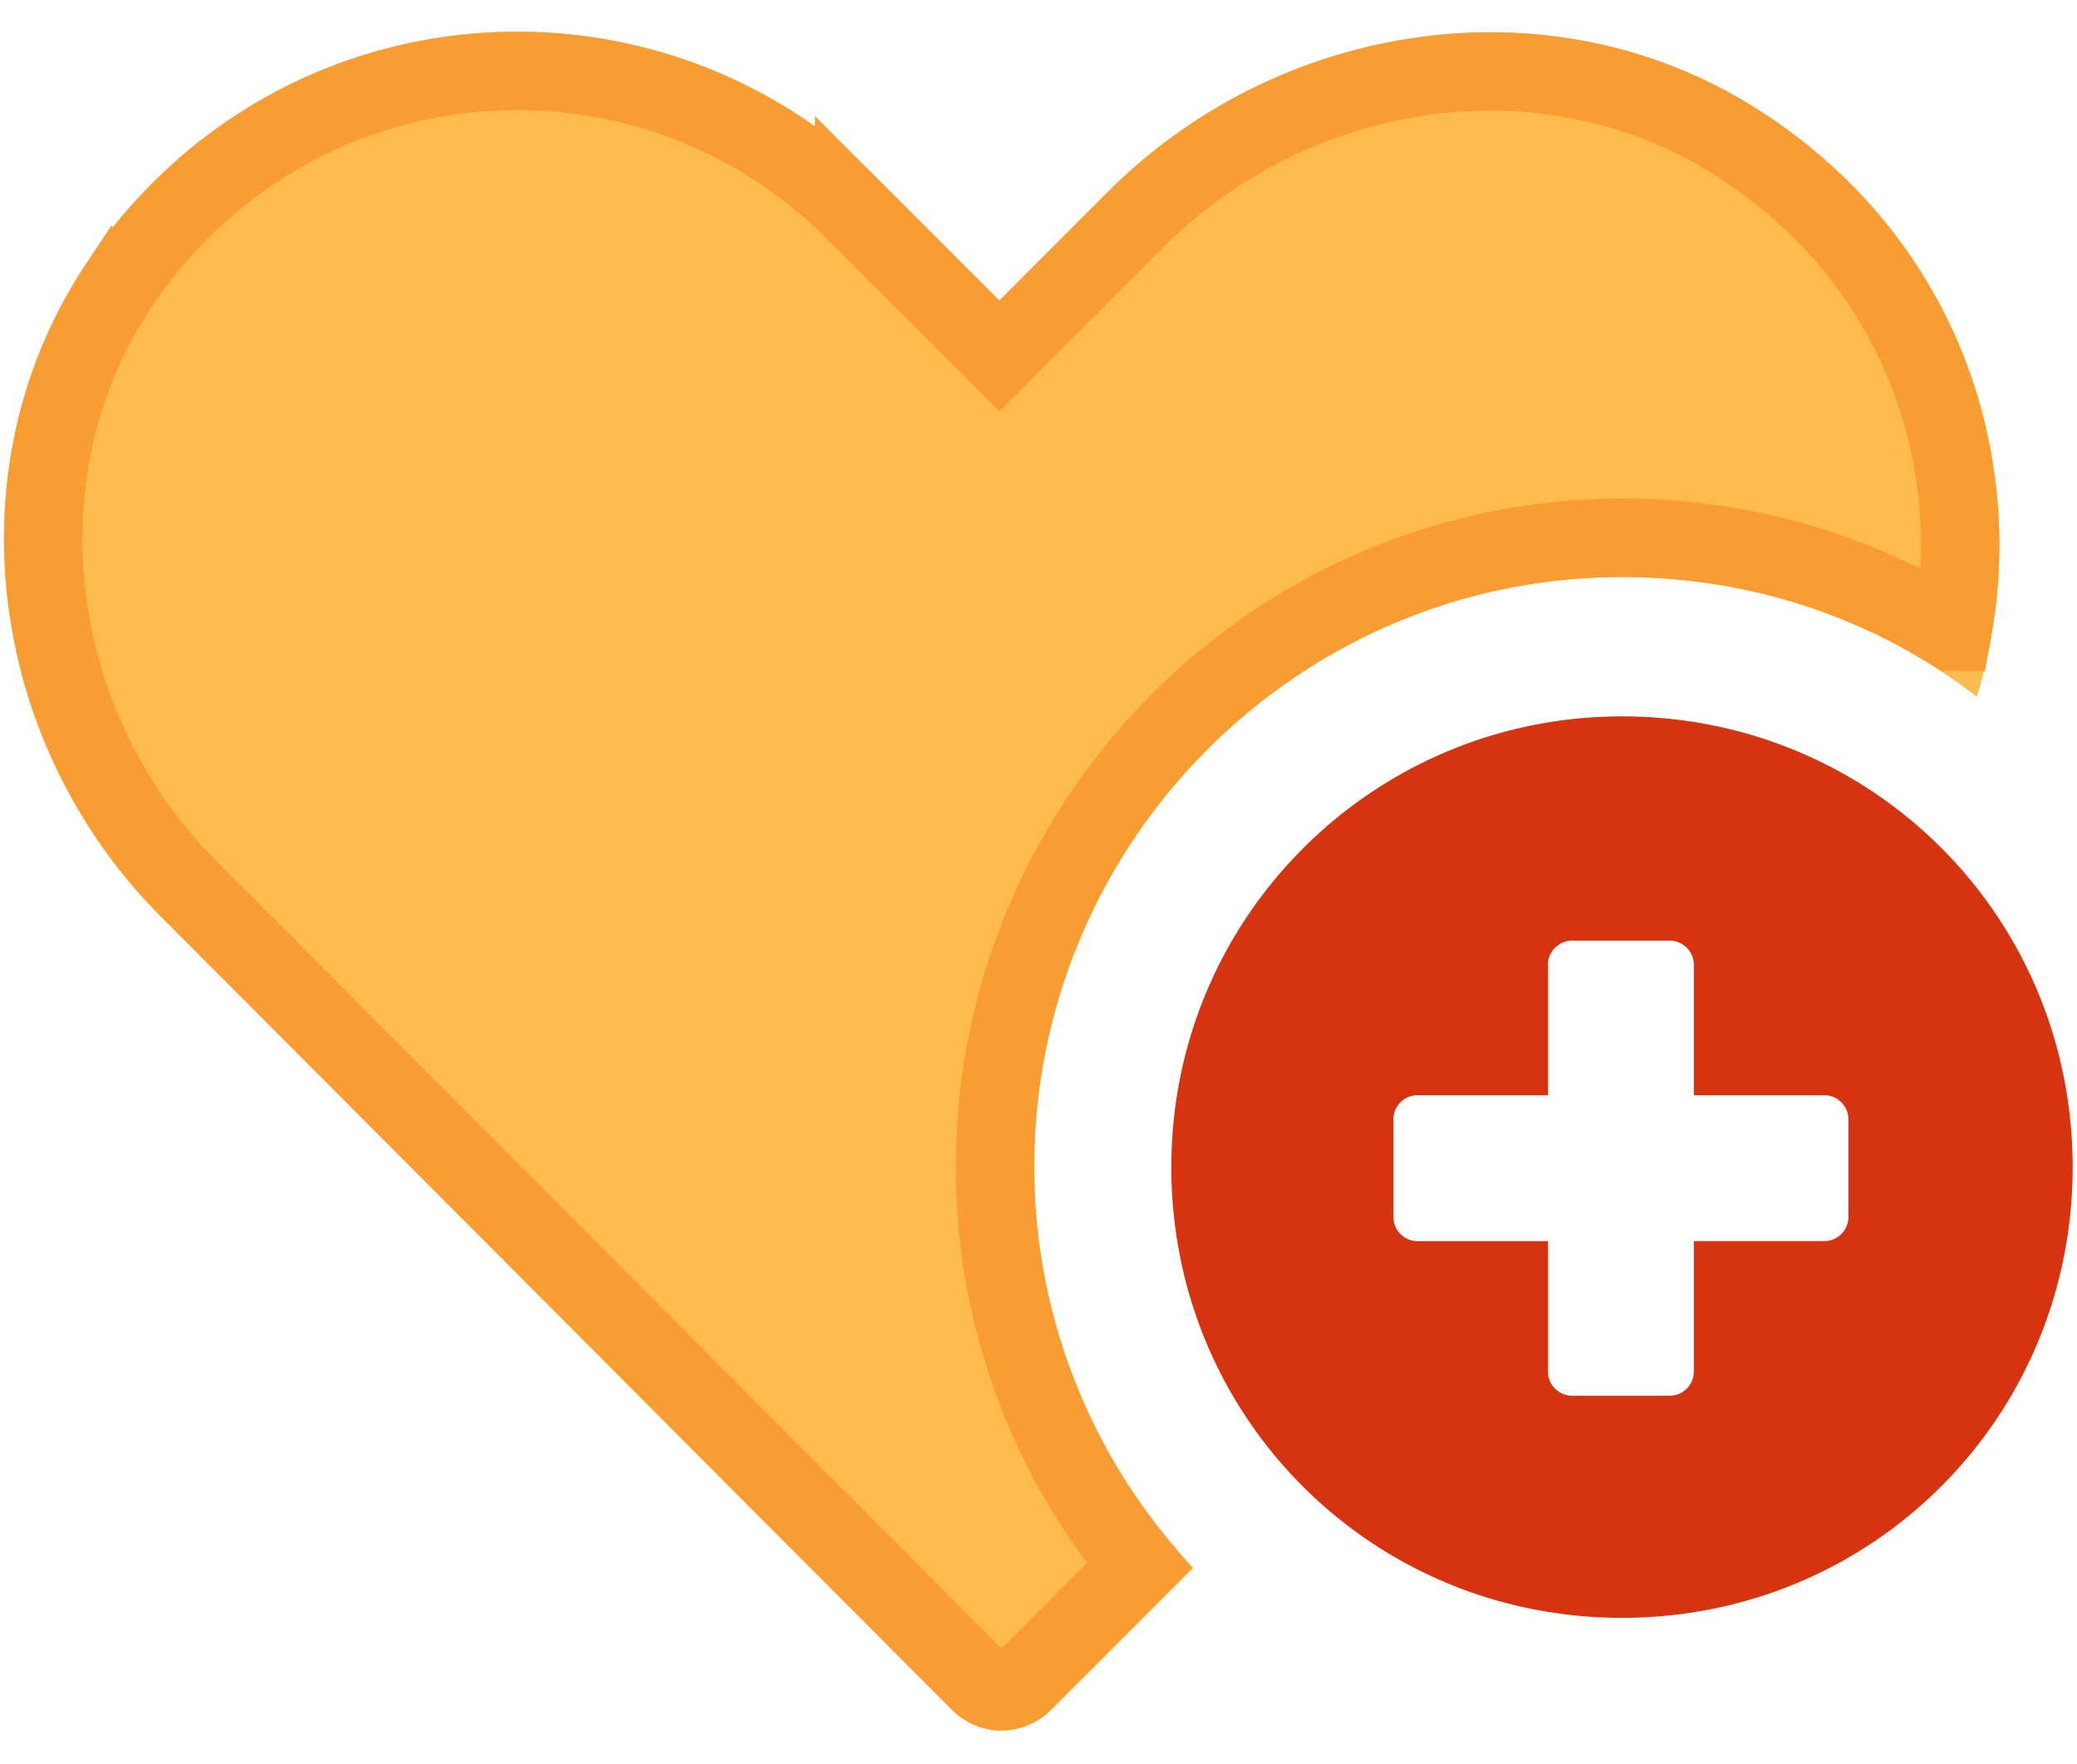 <svg width="53" height="45" xmlns="http://www.w3.org/2000/svg"><g fill="none" fill-rule="evenodd"><path d="M41.389 14.722c3.389 0 6.555 1.111 9.055 3.056 1.612-5.334-.166-11.445-5.444-14.89-5.222-3.444-12.278-2.444-16.722 2L25.5 7.668l-3-3C16.722-1.111 6.944-.39 2.167 6.777c-3.445 5.223-2.445 12.279 2 16.667l20.11 20.167a1.778 1.778 0 002.556 0L30.444 40a14.943 14.943 0 01-4.055-10.222c0-8.278 6.722-15.056 15-15.056z" fill="#FDBA4D" fill-rule="nonzero"/><path d="M2.999 7.332c-1.57 2.38-2.133 5.18-1.808 7.887a12.72 12.72 0 003.678 7.514l20.117 20.172c.16.16.363.248.57.248a.81.81 0 00.57-.249l2.947-2.947a15.926 15.926 0 01-3.684-10.18c0-4.417 1.795-8.434 4.695-11.345 2.896-2.906 6.894-4.71 11.305-4.71 3.08 0 5.986.862 8.428 2.397a12.234 12.234 0 00-.534-6.387c-.856-2.34-2.464-4.462-4.83-6.006-2.387-1.575-5.186-2.138-7.9-1.813a12.907 12.907 0 00-7.568 3.683L25.5 9.081l-3.707-3.707a12.13 12.13 0 00-9.858-3.499c-3.44.357-6.752 2.181-8.936 5.457z" stroke="#F99D33" stroke-width="2"/><path d="M41.389 18.278c-6.333 0-11.5 5.11-11.5 11.5 0 6.389 5.111 11.5 11.5 11.5s11.5-5.111 11.5-11.5c0-6.39-5.111-11.5-11.5-11.5zm5.778 12.778a.617.617 0 01-.611.61h-3.334V35a.617.617 0 01-.61.611h-2.5A.617.617 0 0139.5 35v-3.333h-3.333a.617.617 0 01-.611-.611v-2.5c0-.334.277-.612.61-.612H39.5v-3.333c0-.333.278-.611.611-.611h2.5c.333 0 .611.278.611.611v3.333h3.334c.333 0 .61.278.61.612v2.5z" fill="#D63310" fill-rule="nonzero"/></g></svg>